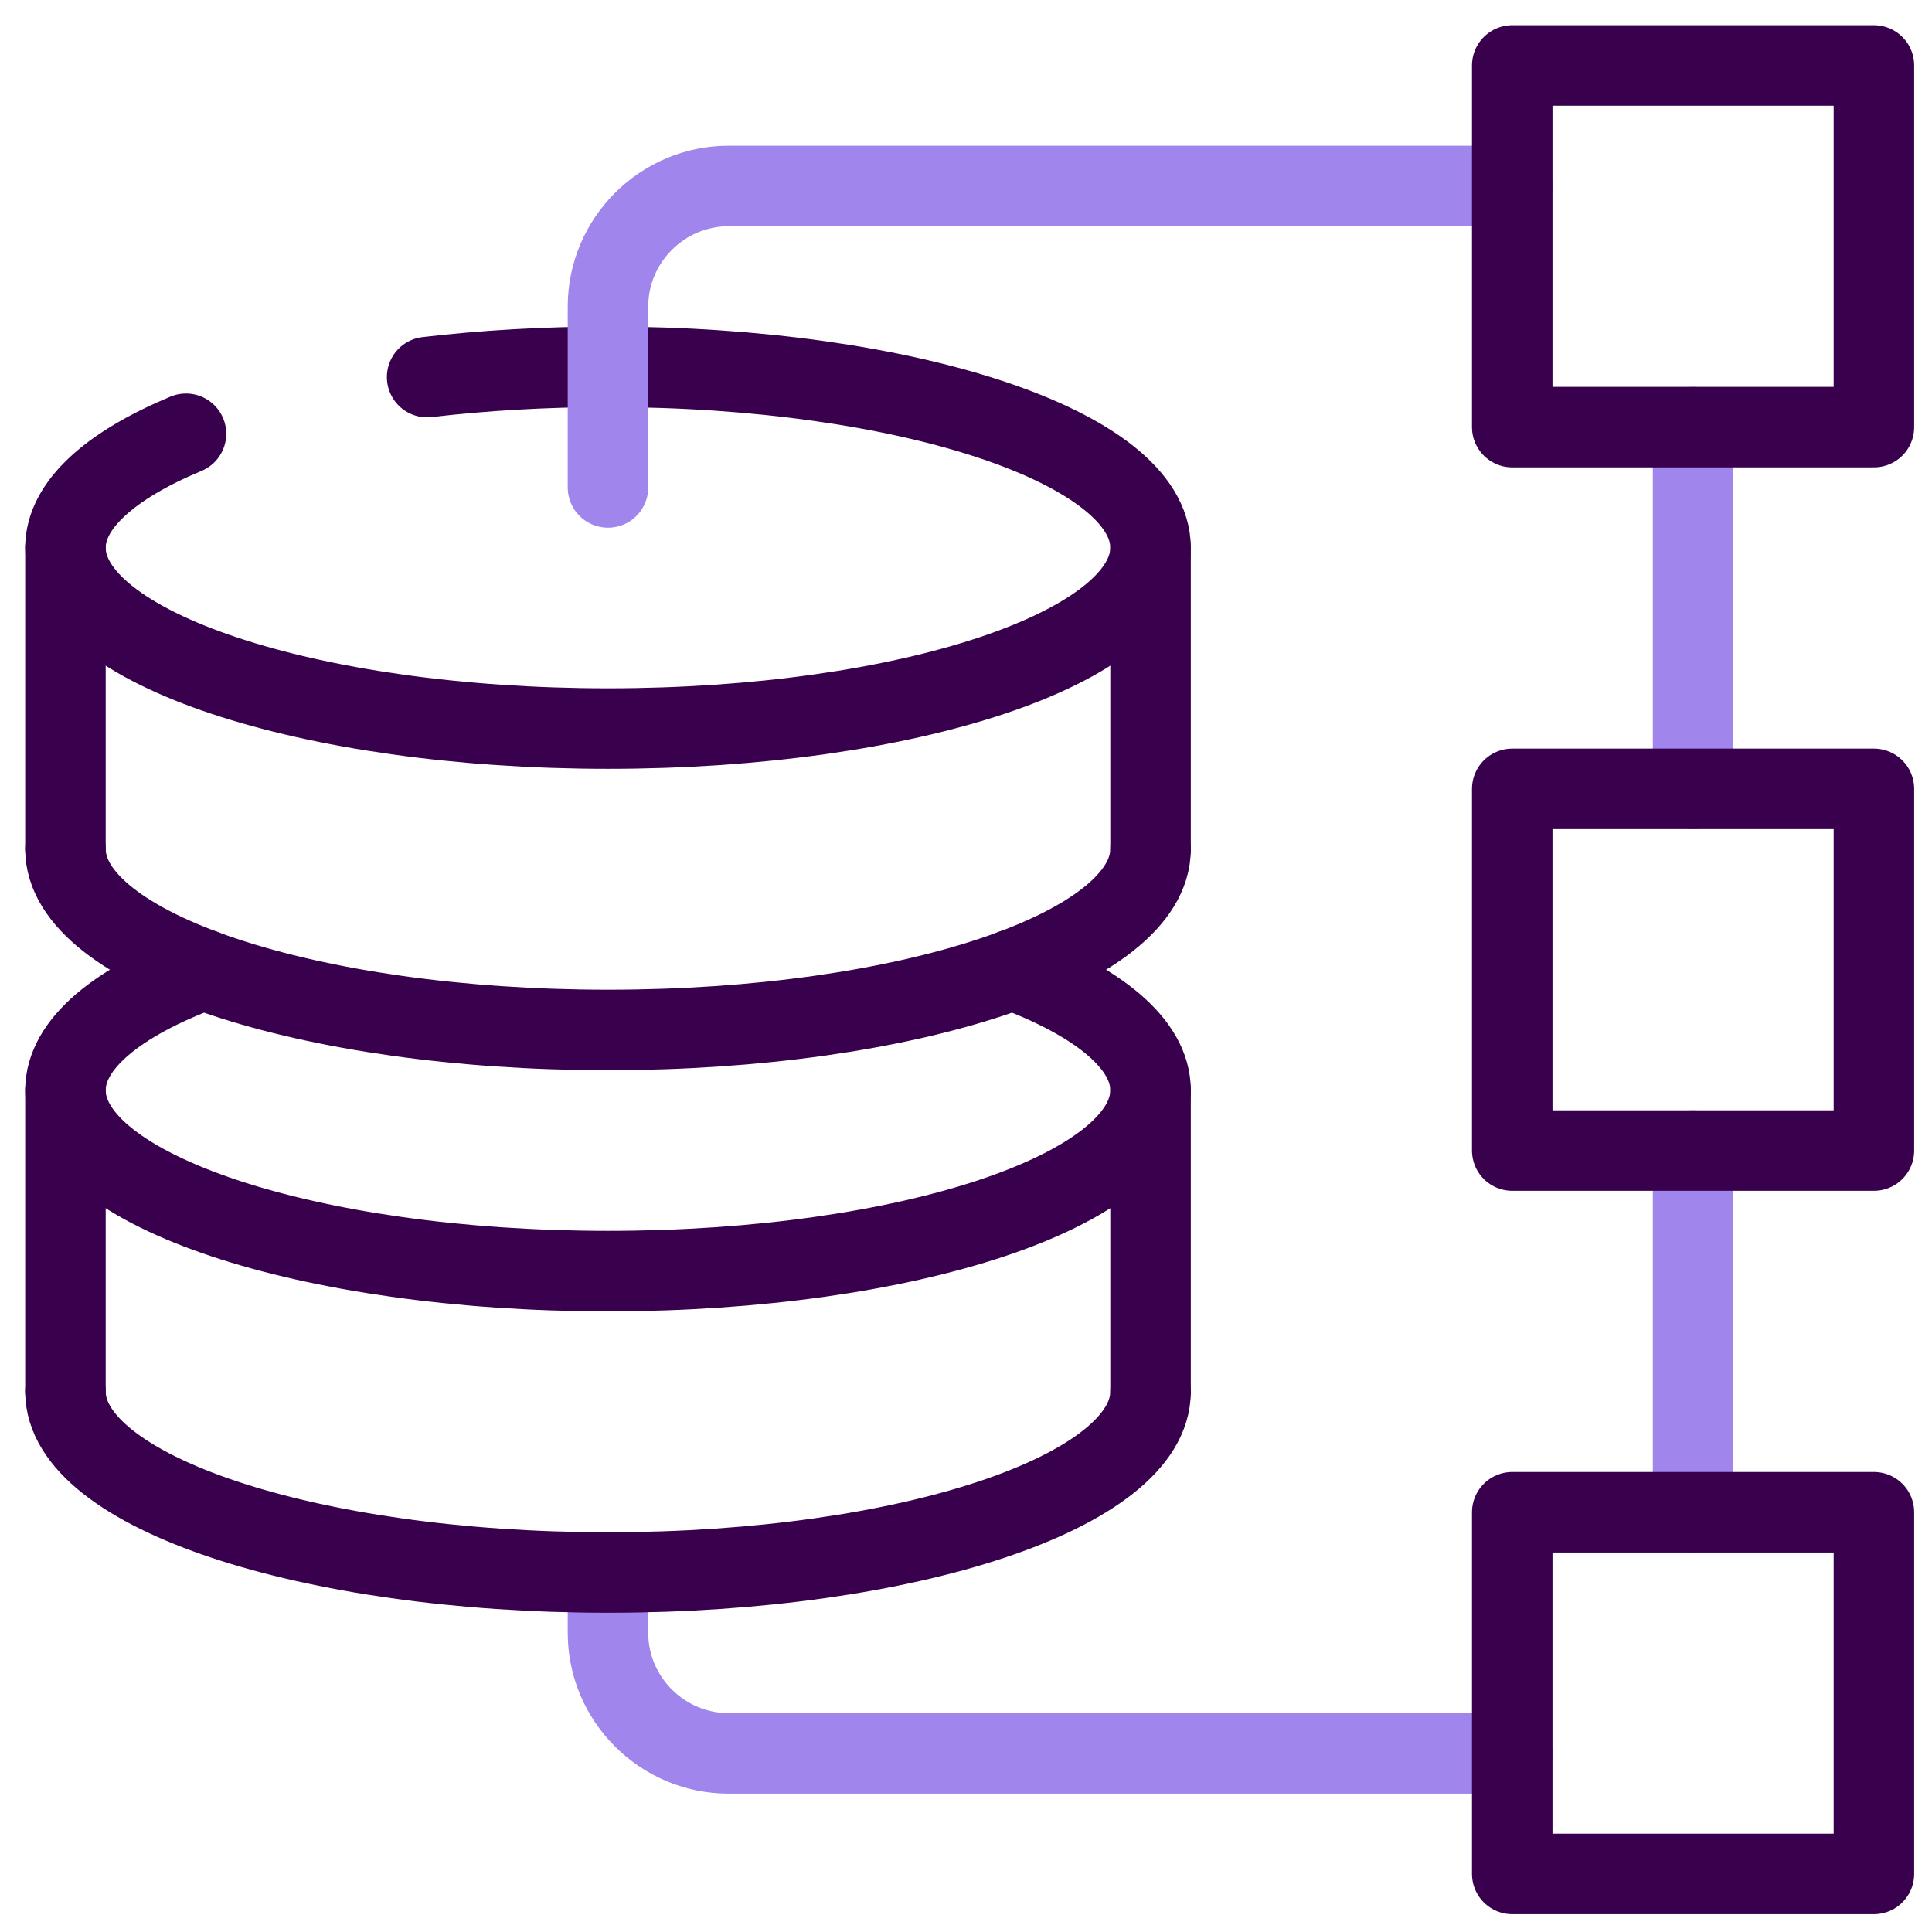 <svg width="48" height="48" viewBox="0 0 48 48" fill="none" xmlns="http://www.w3.org/2000/svg">
<path d="M37.571 43.562H18.101C16.453 43.562 15.105 42.214 15.105 40.567V39.069" stroke="#9F85EC" stroke-width="2" stroke-miterlimit="10" stroke-linecap="round" stroke-linejoin="round"/>
<path d="M10.612 9.369C12.02 9.204 13.533 9.114 15.105 9.114C22.549 9.114 28.585 11.121 28.585 13.607C28.585 16.094 22.549 18.101 15.105 18.101C7.662 18.101 1.626 16.094 1.626 13.607C1.626 12.544 2.749 11.556 4.621 10.777" stroke="#38004D" stroke-width="2" stroke-miterlimit="10" stroke-linecap="round" stroke-linejoin="round"/>
<path d="M28.585 21.096C28.585 23.582 22.549 25.589 15.105 25.589C7.662 25.589 1.626 23.582 1.626 21.096" stroke="#38004D" stroke-width="2" stroke-miterlimit="10" stroke-linecap="round" stroke-linejoin="round"/>
<path d="M1.626 13.607V21.096" stroke="#38004D" stroke-width="2" stroke-miterlimit="10" stroke-linecap="round" stroke-linejoin="round"/>
<path d="M28.585 13.607V21.096" stroke="#38004D" stroke-width="2" stroke-miterlimit="10" stroke-linecap="round" stroke-linejoin="round"/>
<path d="M25.155 24.091C27.282 24.885 28.585 25.933 28.585 27.087C28.585 29.573 22.549 31.58 15.105 31.58C7.662 31.58 1.626 29.573 1.626 27.087C1.626 25.933 2.929 24.885 5.056 24.091" stroke="#38004D" stroke-width="2" stroke-miterlimit="10" stroke-linecap="round" stroke-linejoin="round"/>
<path d="M28.585 34.575C28.585 37.061 22.549 39.068 15.105 39.068C7.662 39.068 1.626 37.061 1.626 34.575" stroke="#38004D" stroke-width="2" stroke-miterlimit="10" stroke-linecap="round" stroke-linejoin="round"/>
<path d="M1.626 27.087V34.575" stroke="#38004D" stroke-width="2" stroke-miterlimit="10" stroke-linecap="round" stroke-linejoin="round"/>
<path d="M28.585 27.087V34.575" stroke="#38004D" stroke-width="2" stroke-miterlimit="10" stroke-linecap="round" stroke-linejoin="round"/>
<path d="M42.064 10.612V19.599" stroke="#9F85EC" stroke-width="2" stroke-miterlimit="10" stroke-linecap="round" stroke-linejoin="round"/>
<path d="M42.064 28.585V37.571" stroke="#9F85EC" stroke-width="2" stroke-miterlimit="10" stroke-linecap="round" stroke-linejoin="round"/>
<path d="M46.557 28.585V19.599H37.571V28.585H46.557Z" stroke="#38004D" stroke-width="2" stroke-miterlimit="10" stroke-linecap="round" stroke-linejoin="round"/>
<path d="M46.557 46.557V37.571H37.571V46.557H46.557Z" stroke="#38004D" stroke-width="2" stroke-miterlimit="10" stroke-linecap="round" stroke-linejoin="round"/>
<path d="M15.105 12.11V7.617C15.105 5.969 16.453 4.621 18.101 4.621H37.571" stroke="#9F85EC" stroke-width="2" stroke-miterlimit="10" stroke-linecap="round" stroke-linejoin="round"/>
<path d="M46.557 10.612V1.626L37.571 1.626V10.612L46.557 10.612Z" stroke="#38004D" stroke-width="2" stroke-miterlimit="10" stroke-linecap="round" stroke-linejoin="round"/>
</svg>
